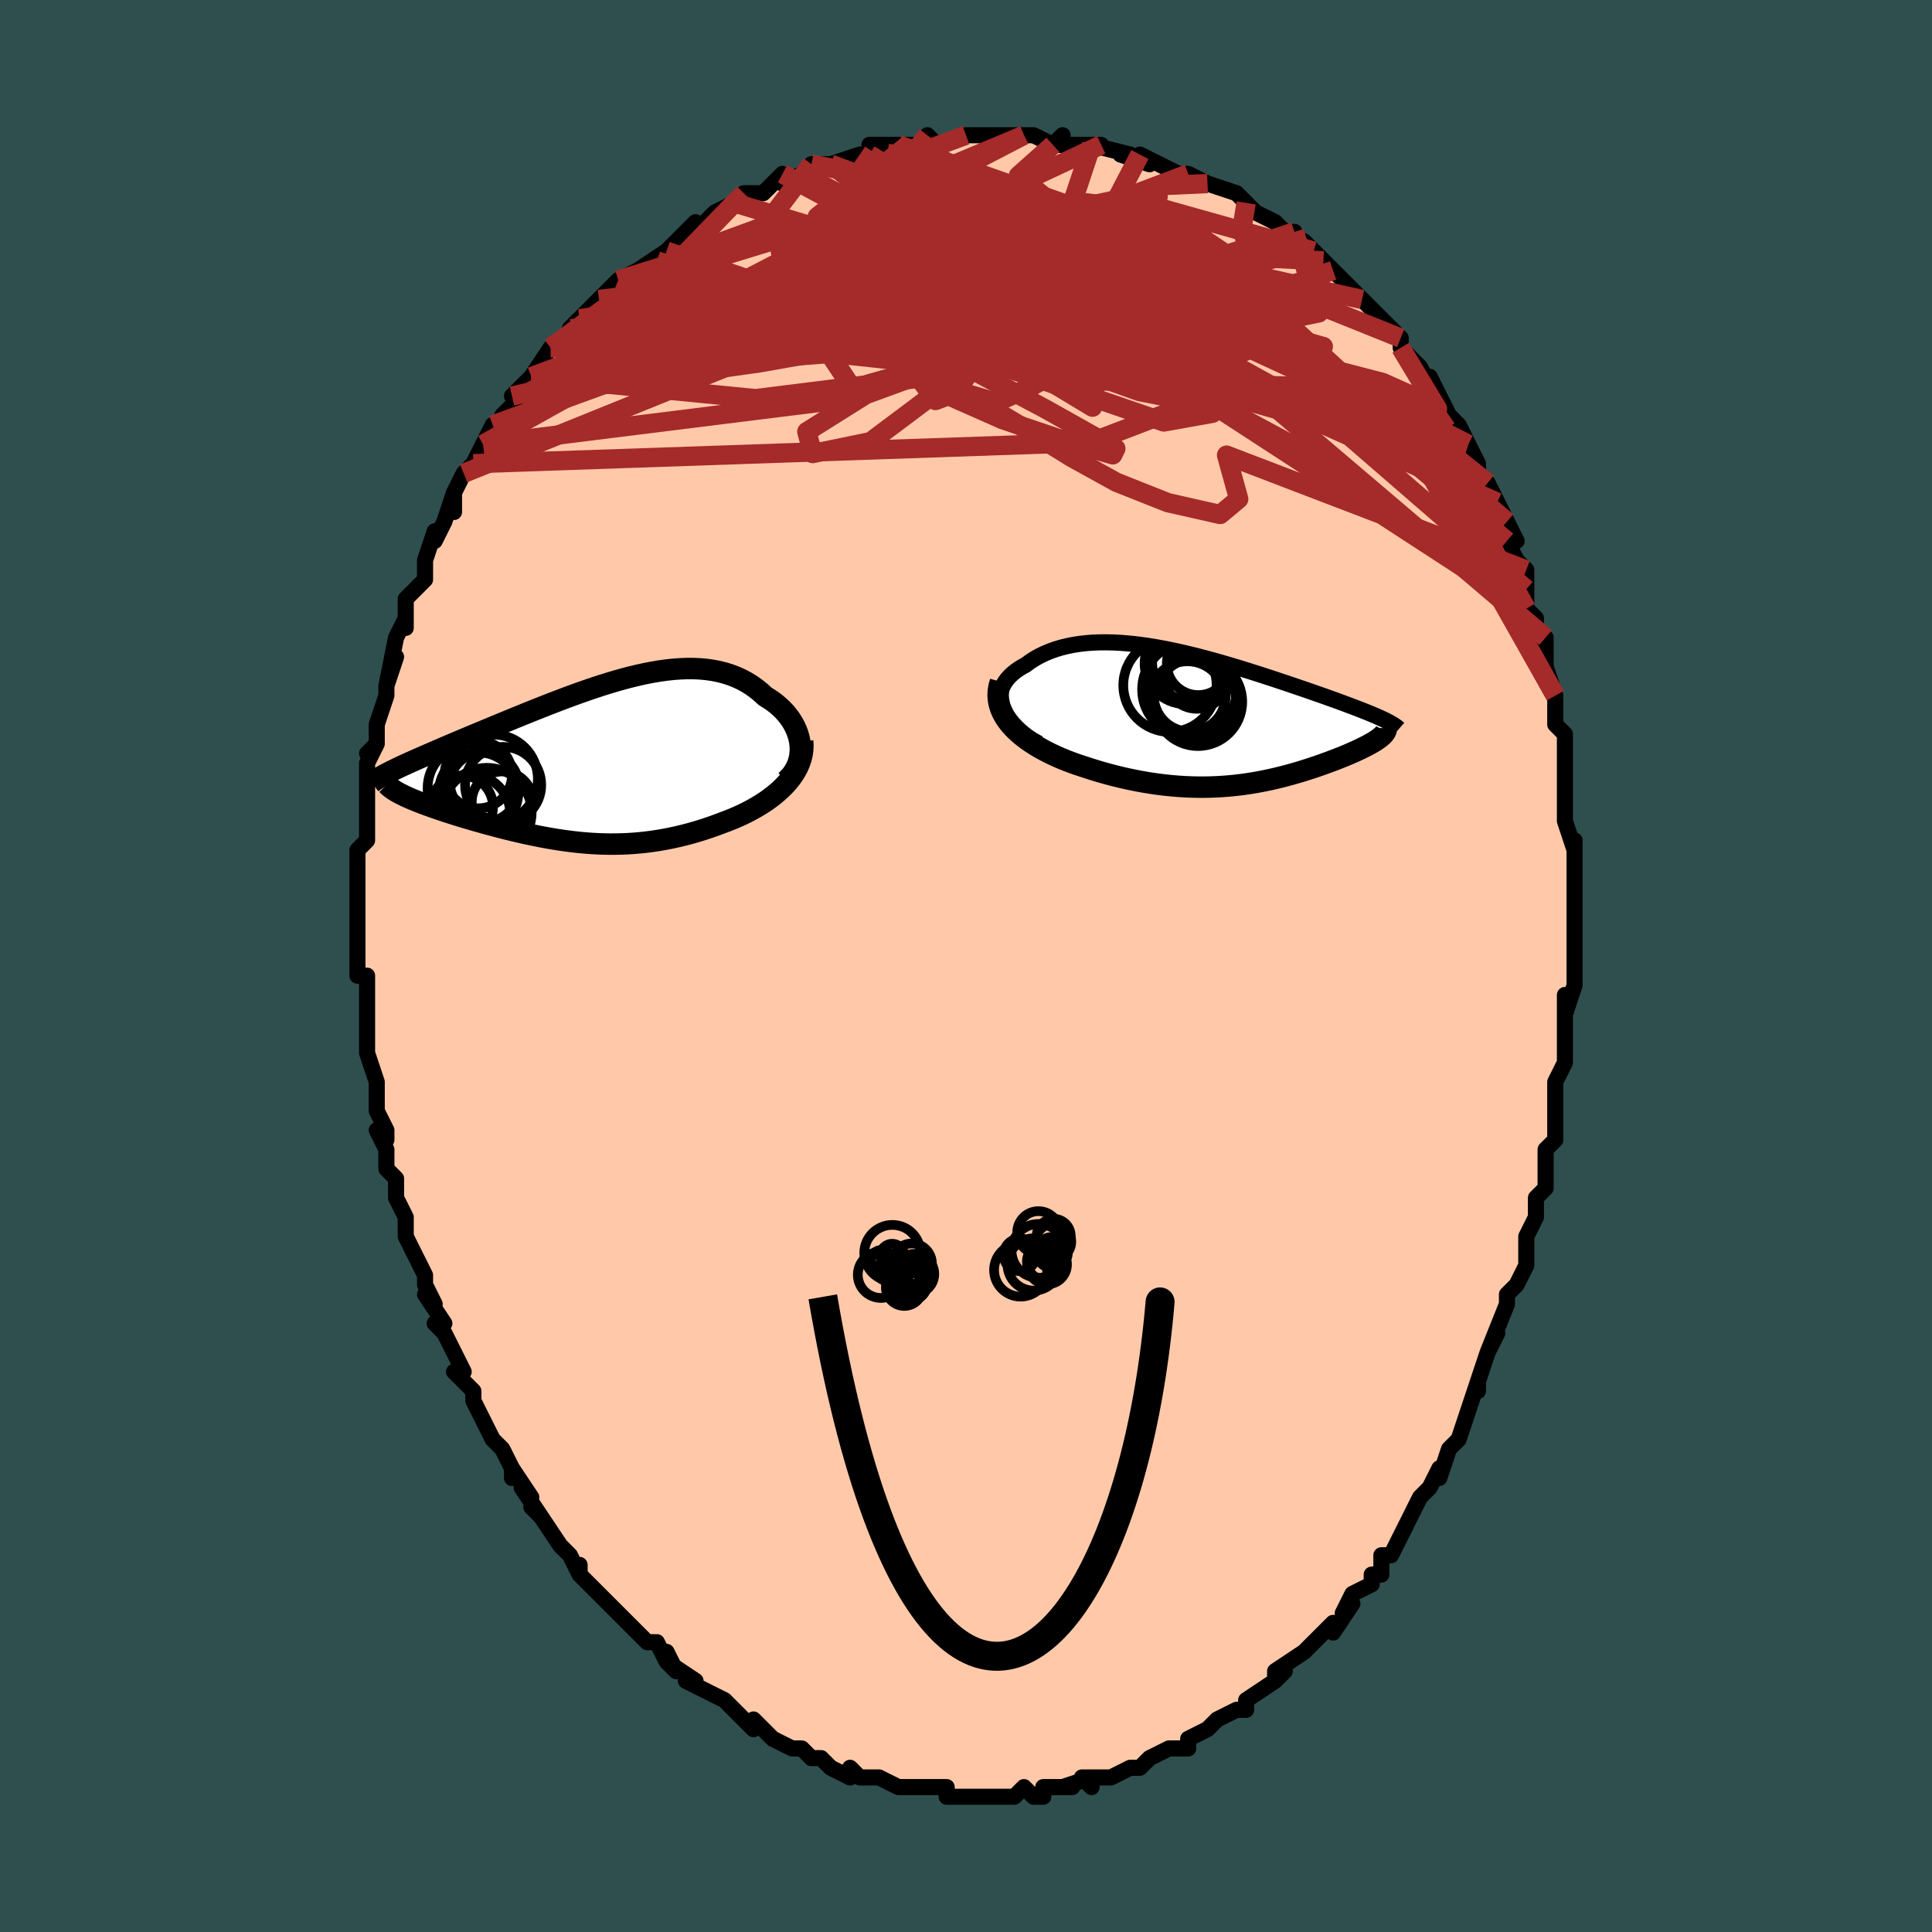 <svg viewBox="-100 -100 200 200" xmlns="http://www.w3.org/2000/svg" width="400" height="400" id="face-svg"><defs><clipPath id="leftEyeClipPath"><polyline points="21.855,-1.777,21.802,-2.173,21.717,-2.566,21.603,-2.954,21.459,-3.336,21.286,-3.71,21.087,-4.075,20.862,-4.431,20.611,-4.775,20.337,-5.107,20.039,-5.427,19.719,-5.732,19.377,-6.024,19.016,-6.3,18.634,-6.56,18.234,-6.805,17.784,-7.22,17.311,-7.604,16.816,-7.957,16.3,-8.277,15.763,-8.565,15.206,-8.819,14.63,-9.04,14.036,-9.227,13.425,-9.382,12.797,-9.505,12.153,-9.596,11.495,-9.657,10.824,-9.688,10.139,-9.69,9.443,-9.664,8.736,-9.613,8.019,-9.536,7.293,-9.435,6.56,-9.312,5.82,-9.169,5.074,-9.005,4.323,-8.824,3.569,-8.627,2.813,-8.415,2.055,-8.189,1.296,-7.952,0.538,-7.704,-0.219,-7.446,-0.973,-7.182,-1.723,-6.91,-2.469,-6.634,-3.209,-6.354,-3.944,-6.071,-4.67,-5.787,-5.389,-5.502,-6.098,-5.218,-6.798,-4.935,-7.487,-4.655,-8.165,-4.377,-8.83,-4.103,-9.483,-3.834,-10.122,-3.569,-10.747,-3.309,-11.358,-3.055,-11.954,-2.806,-12.534,-2.564,-13.098,-2.327,-13.646,-2.096,-14.178,-1.871,-14.693,-1.651,-15.192,-1.437,-15.678,-1.228,-16.149,-1.025,-16.605,-0.827,-17.046,-0.635,-17.472,-0.448,-17.883,-0.267,-18.279,-0.091,-18.658,0.08,-19.022,0.246,-19.371,0.407,-19.703,0.563,-20.02,0.715,-20.32,0.861,-19.356,3.367,-19.123,3.48,-18.877,3.595,-18.617,3.712,-18.343,3.83,-18.055,3.95,-17.755,4.071,-17.442,4.194,-17.116,4.318,-16.778,4.444,-16.428,4.571,-16.066,4.699,-15.694,4.828,-15.31,4.958,-14.917,5.09,-14.511,5.222,-14.093,5.356,-13.661,5.491,-13.218,5.627,-12.763,5.764,-12.297,5.902,-11.821,6.041,-11.335,6.179,-10.841,6.318,-10.338,6.456,-9.826,6.593,-9.308,6.729,-8.782,6.864,-8.249,6.996,-7.711,7.127,-7.167,7.254,-6.617,7.378,-6.062,7.498,-5.502,7.614,-4.938,7.725,-4.369,7.831,-3.797,7.931,-3.22,8.024,-2.639,8.11,-2.055,8.189,-1.466,8.26,-0.874,8.322,-0.278,8.375,0.321,8.418,0.925,8.45,1.532,8.472,2.143,8.483,2.758,8.481,3.378,8.467,4.002,8.441,4.63,8.401,5.262,8.347,5.899,8.279,6.54,8.196,7.186,8.099,7.836,7.986,8.49,7.858,9.149,7.714,9.811,7.555,10.477,7.38,11.145,7.189,11.816,6.982,12.489,6.759,13.163,6.52,13.836,6.266,14.36,6.07,14.877,5.863,15.388,5.644,15.891,5.413,16.385,5.17,16.869,4.915,17.342,4.648,17.802,4.369,18.249,4.078,18.68,3.774,19.095,3.458,19.492,3.13,19.869,2.79,20.224,2.438,20.556,2.074"></polyline></clipPath><clipPath id="rightEyeClipPath"><polyline points="-22.407,-1.096,-22.501,-1.46,-22.55,-1.818,-22.556,-2.168,-22.52,-2.51,-22.445,-2.843,-22.332,-3.165,-22.184,-3.477,-22,-3.777,-21.784,-4.066,-21.537,-4.342,-21.26,-4.604,-20.955,-4.854,-20.624,-5.089,-20.267,-5.311,-19.885,-5.518,-19.43,-5.854,-18.948,-6.164,-18.44,-6.448,-17.908,-6.705,-17.352,-6.936,-16.776,-7.141,-16.179,-7.319,-15.563,-7.47,-14.929,-7.596,-14.279,-7.696,-13.613,-7.771,-12.934,-7.823,-12.243,-7.85,-11.539,-7.856,-10.826,-7.84,-10.104,-7.803,-9.375,-7.747,-8.639,-7.673,-7.898,-7.581,-7.153,-7.474,-6.405,-7.351,-5.655,-7.215,-4.905,-7.067,-4.156,-6.907,-3.408,-6.736,-2.662,-6.557,-1.92,-6.37,-1.183,-6.176,-0.452,-5.976,0.273,-5.772,0.99,-5.564,1.699,-5.353,2.399,-5.14,3.089,-4.926,3.768,-4.712,4.436,-4.498,5.091,-4.285,5.734,-4.075,6.363,-3.866,6.979,-3.66,7.58,-3.458,8.166,-3.259,8.737,-3.064,9.292,-2.873,9.832,-2.686,10.355,-2.504,10.862,-2.326,11.353,-2.152,11.827,-1.982,12.284,-1.817,12.726,-1.655,13.153,-1.497,13.566,-1.343,13.964,-1.194,14.347,-1.048,14.715,-0.906,15.067,-0.767,15.405,-0.633,15.727,-0.502,16.034,-0.374,16.325,-0.25,16.601,-0.129,16.861,-0.012,17.107,0.103,16.885,1.932,16.759,2.034,16.621,2.137,16.469,2.242,16.305,2.35,16.129,2.459,15.94,2.57,15.74,2.684,15.527,2.799,15.303,2.916,15.067,3.035,14.82,3.156,14.562,3.279,14.294,3.403,14.014,3.529,13.724,3.656,13.42,3.786,13.104,3.918,12.775,4.051,12.435,4.186,12.084,4.322,11.721,4.46,11.346,4.599,10.962,4.738,10.566,4.878,10.16,5.018,9.743,5.157,9.317,5.296,8.88,5.434,8.433,5.571,7.976,5.705,7.509,5.837,7.032,5.966,6.545,6.091,6.048,6.213,5.541,6.329,5.023,6.44,4.495,6.546,3.957,6.645,3.408,6.736,2.847,6.821,2.276,6.896,1.694,6.963,1.101,7.02,0.496,7.066,-0.121,7.102,-0.749,7.126,-1.389,7.138,-2.041,7.137,-2.705,7.123,-3.381,7.094,-4.068,7.052,-4.768,6.994,-5.479,6.921,-6.201,6.832,-6.934,6.727,-7.678,6.605,-8.431,6.466,-9.194,6.31,-9.965,6.137,-10.744,5.946,-11.529,5.738,-12.318,5.513,-13.111,5.27,-13.906,5.01,-14.504,4.814,-15.096,4.604,-15.68,4.382,-16.254,4.148,-16.817,3.9,-17.368,3.639,-17.905,3.365,-18.426,3.078,-18.928,2.778,-19.411,2.464,-19.871,2.138,-20.307,1.798,-20.717,1.445,-21.097,1.078,-21.445,0.699"></polyline></clipPath><filter id="fuzzy"><feTurbulence id="turbulence" baseFrequency="0.05" numOctaves="3" type="noise" result="noise"></feTurbulence><feDisplacementMap in="SourceGraphic" in2="noise" scale="2"></feDisplacementMap></filter><linearGradient id="rainbowGradient" x1="0%" y1="0%" x2="100%" y2="0%"><stop offset="0%" style="stop-color: rgb(165, 42, 42);  stop-opacity: 1"></stop><stop offset="50%" style="stop-color: rgb(220, 20, 60);  stop-opacity: 1"></stop><stop offset="100%" style="stop-color: rgb(230, 230, 250);  stop-opacity: 1"></stop></linearGradient></defs><title>That&#39;s an ugly face</title><desc>CREATED BY XUAN TANG, MORE INFO AT TXSTC55.GITHUB.IO</desc><rect x="-100" y="-100" width="100%" height="100%" opacity="1" fill="rgb(47, 79, 79)"></rect><polyline id="faceContour" points="63,0,63,2,62,5,62,3,62,5,62,6,62,10,61,12,61,12,61,13,61,13,61,14,61,18,60,19,60,20,60,21,60,23,59,24,59,26,59,26,58,28,58,31,58,30,58,31,57,33,56,34,56,35,56,35,54,40,55,38,54,40,53,43,53,44,53,43,52,46,52,46,51,49,50,50,50,50,50,50,49,53,49,52,48,54,47,55,46,57,46,57,45,59,44,61,43,61,43,63,42,63,42,63,42,64,40,65,39,67,40,66,38,69,38,68,38,68,35,71,35,71,35,71,32,73,32,74,33,73,32,74,32,74,29,76,29,77,28,77,28,77,26,78,25,79,23,80,23,80,23,81,21,81,21,81,19,82,19,82,18,83,18,83,17,83,15,84,14,84,12,84,13,85,13,84,10,85,11,85,8,85,8,86,7,86,6,85,5,86,4,86,4,86,3,86,1,86,1,86,0,86,-2,86,-2,85,-3,85,-3,85,-5,85,-6,85,-6,85,-7,85,-9,84,-10,84,-11,84,-12,83,-12,84,-14,83,-15,82,-16,82,-16,82,-17,81,-17,81,-18,81,-20,80,-20,80,-21,79,-22,78,-22,79,-23,78,-25,76,-25,76,-27,75,-27,75,-29,74,-28,74,-31,72,-30,73,-31,71,-31,72,-32,70,-33,70,-34,69,-36,67,-37,66,-37,66,-36,67,-39,64,-40,63,-40,62,-40,63,-41,61,-42,60,-42,60,-44,57,-45,56,-44,57,-46,54,-45,55,-47,52,-47,53,-47,52,-48,50,-48,50,-49,49,-50,47,-51,45,-51,45,-51,44,-53,42,-53,42,-52,42,-54,38,-55,37,-54,37,-56,34,-55,35,-56,33,-56,32,-57,30,-57,30,-58,28,-58,26,-59,24,-59,24,-59,22,-60,21,-60,21,-60,19,-61,17,-60,18,-60,17,-61,15,-61,14,-61,12,-62,9,-62,9,-62,8,-62,6,-62,6,-62,5,-62,1,-62,1,-63,1,-63,-3,-63,-3,-63,-5,-63,-6,-63,-5,-63,-9,-63,-8,-63,-10,-63,-12,-62,-13,-62,-14,-62,-14,-62,-17,-62,-18,-62,-20,-62,-21,-61,-23,-62,-22,-61,-23,-61,-25,-60,-28,-60,-29,-59,-32,-60,-29,-59,-34,-59,-34,-58,-36,-58,-35,-58,-37,-58,-38,-57,-39,-56,-40,-56,-41,-56,-42,-55,-45,-55,-44,-54,-46,-54,-46,-53,-49,-53,-47,-53,-49,-52,-51,-51,-52,-51,-52,-50,-54,-49,-56,-48,-56,-48,-57,-47,-58,-46,-59,-47,-59,-46,-60,-45,-61,-43,-64,-43,-64,-41,-65,-40,-66,-41,-66,-40,-67,-40,-67,-38,-69,-38,-69,-36,-71,-36,-71,-34,-72,-34,-72,-34,-72,-31,-74,-32,-73,-29,-76,-28,-77,-28,-76,-29,-76,-27,-77,-26,-78,-24,-79,-24,-79,-23,-80,-22,-80,-21,-80,-19,-82,-19,-81,-17,-82,-16,-83,-16,-82,-16,-83,-14,-83,-14,-83,-11,-84,-10,-84,-10,-85,-7,-85,-7,-85,-5,-85,-6,-85,-5,-85,-4,-86,-3,-85,0,-86,0,-86,0,-86,1,-86,3,-86,6,-86,5,-86,7,-86,9,-85,10,-86,9,-85,10,-85,13,-85,11,-85,14,-85,13,-85,17,-84,16,-84,19,-83,18,-84,20,-83,20,-83,22,-82,23,-82,23,-82,25,-81,25,-81,28,-80,29,-79,28,-80,29,-79,30,-78,32,-77,33,-76,34,-76,33,-76,35,-75,36,-74,37,-73,38,-72,37,-73,39,-71,40,-70,41,-69,41,-69,42,-68,43,-67,44,-66,45,-65,45,-65,45,-64,47,-62,47,-62,48,-60,48,-61,50,-57,51,-56,51,-56,52,-54,51,-56,52,-54,53,-52,53,-51,54,-50,55,-48,55,-48,55,-48,56,-46,57,-44,56,-44,57,-42,58,-41,58,-39,58,-37,59,-36,59,-34,60,-34,60,-32,60,-31,60,-31,61,-28,61,-28,61,-27,61,-25,62,-24,62,-22,62,-22,62,-22,62,-17,62,-16,62,-15,63,-12,63,-11,63,-13,63,-10,63,-9,63,-9,63,-7,63,-5,63,-3,63,0,63,0,63,2" fill="#ffc9a9" stroke="black" stroke-width="1.667" stroke-linejoin="round" filter="url(#fuzzy)"></polyline><g transform="translate(26.066 -25.653)"><polyline id="rightCountour" points="-22.407,-1.096,-22.501,-1.46,-22.55,-1.818,-22.556,-2.168,-22.52,-2.51,-22.445,-2.843,-22.332,-3.165,-22.184,-3.477,-22,-3.777,-21.784,-4.066,-21.537,-4.342,-21.26,-4.604,-20.955,-4.854,-20.624,-5.089,-20.267,-5.311,-19.885,-5.518,-19.43,-5.854,-18.948,-6.164,-18.44,-6.448,-17.908,-6.705,-17.352,-6.936,-16.776,-7.141,-16.179,-7.319,-15.563,-7.47,-14.929,-7.596,-14.279,-7.696,-13.613,-7.771,-12.934,-7.823,-12.243,-7.85,-11.539,-7.856,-10.826,-7.84,-10.104,-7.803,-9.375,-7.747,-8.639,-7.673,-7.898,-7.581,-7.153,-7.474,-6.405,-7.351,-5.655,-7.215,-4.905,-7.067,-4.156,-6.907,-3.408,-6.736,-2.662,-6.557,-1.92,-6.37,-1.183,-6.176,-0.452,-5.976,0.273,-5.772,0.99,-5.564,1.699,-5.353,2.399,-5.14,3.089,-4.926,3.768,-4.712,4.436,-4.498,5.091,-4.285,5.734,-4.075,6.363,-3.866,6.979,-3.66,7.58,-3.458,8.166,-3.259,8.737,-3.064,9.292,-2.873,9.832,-2.686,10.355,-2.504,10.862,-2.326,11.353,-2.152,11.827,-1.982,12.284,-1.817,12.726,-1.655,13.153,-1.497,13.566,-1.343,13.964,-1.194,14.347,-1.048,14.715,-0.906,15.067,-0.767,15.405,-0.633,15.727,-0.502,16.034,-0.374,16.325,-0.25,16.601,-0.129,16.861,-0.012,17.107,0.103,16.885,1.932,16.759,2.034,16.621,2.137,16.469,2.242,16.305,2.35,16.129,2.459,15.94,2.57,15.74,2.684,15.527,2.799,15.303,2.916,15.067,3.035,14.82,3.156,14.562,3.279,14.294,3.403,14.014,3.529,13.724,3.656,13.42,3.786,13.104,3.918,12.775,4.051,12.435,4.186,12.084,4.322,11.721,4.46,11.346,4.599,10.962,4.738,10.566,4.878,10.16,5.018,9.743,5.157,9.317,5.296,8.88,5.434,8.433,5.571,7.976,5.705,7.509,5.837,7.032,5.966,6.545,6.091,6.048,6.213,5.541,6.329,5.023,6.44,4.495,6.546,3.957,6.645,3.408,6.736,2.847,6.821,2.276,6.896,1.694,6.963,1.101,7.02,0.496,7.066,-0.121,7.102,-0.749,7.126,-1.389,7.138,-2.041,7.137,-2.705,7.123,-3.381,7.094,-4.068,7.052,-4.768,6.994,-5.479,6.921,-6.201,6.832,-6.934,6.727,-7.678,6.605,-8.431,6.466,-9.194,6.31,-9.965,6.137,-10.744,5.946,-11.529,5.738,-12.318,5.513,-13.111,5.27,-13.906,5.01,-14.504,4.814,-15.096,4.604,-15.68,4.382,-16.254,4.148,-16.817,3.9,-17.368,3.639,-17.905,3.365,-18.426,3.078,-18.928,2.778,-19.411,2.464,-19.871,2.138,-20.307,1.798,-20.717,1.445,-21.097,1.078,-21.445,0.699" fill="white" stroke="white" stroke-width="0" stroke-linejoin="round" filter="url(#fuzzy)"></polyline></g><g transform="translate(-39.02 -21.102)"><polyline id="leftCountour" points="21.855,-1.777,21.802,-2.173,21.717,-2.566,21.603,-2.954,21.459,-3.336,21.286,-3.71,21.087,-4.075,20.862,-4.431,20.611,-4.775,20.337,-5.107,20.039,-5.427,19.719,-5.732,19.377,-6.024,19.016,-6.3,18.634,-6.56,18.234,-6.805,17.784,-7.22,17.311,-7.604,16.816,-7.957,16.3,-8.277,15.763,-8.565,15.206,-8.819,14.63,-9.04,14.036,-9.227,13.425,-9.382,12.797,-9.505,12.153,-9.596,11.495,-9.657,10.824,-9.688,10.139,-9.69,9.443,-9.664,8.736,-9.613,8.019,-9.536,7.293,-9.435,6.56,-9.312,5.82,-9.169,5.074,-9.005,4.323,-8.824,3.569,-8.627,2.813,-8.415,2.055,-8.189,1.296,-7.952,0.538,-7.704,-0.219,-7.446,-0.973,-7.182,-1.723,-6.91,-2.469,-6.634,-3.209,-6.354,-3.944,-6.071,-4.67,-5.787,-5.389,-5.502,-6.098,-5.218,-6.798,-4.935,-7.487,-4.655,-8.165,-4.377,-8.83,-4.103,-9.483,-3.834,-10.122,-3.569,-10.747,-3.309,-11.358,-3.055,-11.954,-2.806,-12.534,-2.564,-13.098,-2.327,-13.646,-2.096,-14.178,-1.871,-14.693,-1.651,-15.192,-1.437,-15.678,-1.228,-16.149,-1.025,-16.605,-0.827,-17.046,-0.635,-17.472,-0.448,-17.883,-0.267,-18.279,-0.091,-18.658,0.08,-19.022,0.246,-19.371,0.407,-19.703,0.563,-20.02,0.715,-20.32,0.861,-19.356,3.367,-19.123,3.48,-18.877,3.595,-18.617,3.712,-18.343,3.83,-18.055,3.95,-17.755,4.071,-17.442,4.194,-17.116,4.318,-16.778,4.444,-16.428,4.571,-16.066,4.699,-15.694,4.828,-15.31,4.958,-14.917,5.09,-14.511,5.222,-14.093,5.356,-13.661,5.491,-13.218,5.627,-12.763,5.764,-12.297,5.902,-11.821,6.041,-11.335,6.179,-10.841,6.318,-10.338,6.456,-9.826,6.593,-9.308,6.729,-8.782,6.864,-8.249,6.996,-7.711,7.127,-7.167,7.254,-6.617,7.378,-6.062,7.498,-5.502,7.614,-4.938,7.725,-4.369,7.831,-3.797,7.931,-3.22,8.024,-2.639,8.11,-2.055,8.189,-1.466,8.26,-0.874,8.322,-0.278,8.375,0.321,8.418,0.925,8.45,1.532,8.472,2.143,8.483,2.758,8.481,3.378,8.467,4.002,8.441,4.63,8.401,5.262,8.347,5.899,8.279,6.54,8.196,7.186,8.099,7.836,7.986,8.49,7.858,9.149,7.714,9.811,7.555,10.477,7.38,11.145,7.189,11.816,6.982,12.489,6.759,13.163,6.52,13.836,6.266,14.36,6.07,14.877,5.863,15.388,5.644,15.891,5.413,16.385,5.17,16.869,4.915,17.342,4.648,17.802,4.369,18.249,4.078,18.68,3.774,19.095,3.458,19.492,3.13,19.869,2.79,20.224,2.438,20.556,2.074" fill="white" stroke="white" stroke-width="0" stroke-linejoin="round" filter="url(#fuzzy)"></polyline></g><g transform="translate(26.066 -25.653)"><polyline id="rightUpper" points="-18.521,2.627,-19.185,2.271,-19.781,1.906,-20.312,1.535,-20.78,1.16,-21.188,0.783,-21.539,0.404,-21.834,0.025,-22.075,-0.352,-22.266,-0.726,-22.407,-1.096,-22.501,-1.46,-22.55,-1.818,-22.556,-2.168,-22.52,-2.51,-22.445,-2.843,-22.332,-3.165,-22.184,-3.477,-22,-3.777,-21.784,-4.066,-21.537,-4.342,-21.26,-4.604,-20.955,-4.854,-20.624,-5.089,-20.267,-5.311,-19.885,-5.518,-19.43,-5.854,-18.948,-6.164,-18.44,-6.448,-17.908,-6.705,-17.352,-6.936,-16.776,-7.141,-16.179,-7.319,-15.563,-7.47,-14.929,-7.596,-14.279,-7.696,-13.613,-7.771,-12.934,-7.823,-12.243,-7.85,-11.539,-7.856,-10.826,-7.84,-10.104,-7.803,-9.375,-7.747,-8.639,-7.673,-7.898,-7.581,-7.153,-7.474,-6.405,-7.351,-5.655,-7.215,-4.905,-7.067,-4.156,-6.907,-3.408,-6.736,-2.662,-6.557,-1.92,-6.37,-1.183,-6.176,-0.452,-5.976,0.273,-5.772,0.99,-5.564,1.699,-5.353,2.399,-5.14,3.089,-4.926,3.768,-4.712,4.436,-4.498,5.091,-4.285,5.734,-4.075,6.363,-3.866,6.979,-3.66,7.58,-3.458,8.166,-3.259,8.737,-3.064,9.292,-2.873,9.832,-2.686,10.355,-2.504,10.862,-2.326,11.353,-2.152,11.827,-1.982,12.284,-1.817,12.726,-1.655,13.153,-1.497,13.566,-1.343,13.964,-1.194,14.347,-1.048,14.715,-0.906,15.067,-0.767,15.405,-0.633,15.727,-0.502,16.034,-0.374,16.325,-0.25,16.601,-0.129,16.861,-0.012,17.107,0.103,17.337,0.214,17.552,0.323,17.752,0.429,17.938,0.533,18.109,0.634,18.265,0.732,18.407,0.829,18.536,0.923,18.651,1.015,18.753,1.105" fill="none" stroke="black" stroke-width="1.667" stroke-linejoin="round" filter="url(#fuzzy)"></polyline><polyline id="rightLower" points="-22.501,-3.776,-22.644,-3.276,-22.723,-2.787,-22.74,-2.309,-22.699,-1.843,-22.605,-1.388,-22.46,-0.946,-22.269,-0.516,-22.034,-0.098,-21.758,0.307,-21.445,0.699,-21.097,1.078,-20.717,1.445,-20.307,1.798,-19.871,2.138,-19.411,2.464,-18.928,2.778,-18.426,3.078,-17.905,3.365,-17.368,3.639,-16.817,3.9,-16.254,4.148,-15.68,4.382,-15.096,4.604,-14.504,4.814,-13.906,5.01,-13.111,5.27,-12.318,5.513,-11.529,5.738,-10.744,5.946,-9.965,6.137,-9.194,6.31,-8.431,6.466,-7.678,6.605,-6.934,6.727,-6.201,6.832,-5.479,6.921,-4.768,6.994,-4.068,7.052,-3.381,7.094,-2.705,7.123,-2.041,7.137,-1.389,7.138,-0.749,7.126,-0.121,7.102,0.496,7.066,1.101,7.02,1.694,6.963,2.276,6.896,2.847,6.821,3.408,6.736,3.957,6.645,4.495,6.546,5.023,6.44,5.541,6.329,6.048,6.213,6.545,6.091,7.032,5.966,7.509,5.837,7.976,5.705,8.433,5.571,8.88,5.434,9.317,5.296,9.743,5.157,10.16,5.018,10.566,4.878,10.962,4.738,11.346,4.599,11.721,4.46,12.084,4.322,12.435,4.186,12.775,4.051,13.104,3.918,13.42,3.786,13.724,3.656,14.014,3.529,14.294,3.403,14.562,3.279,14.82,3.156,15.067,3.035,15.303,2.916,15.527,2.799,15.74,2.684,15.94,2.57,16.129,2.459,16.305,2.35,16.469,2.242,16.621,2.137,16.759,2.034,16.885,1.932,16.998,1.833,17.099,1.736,17.186,1.64,17.261,1.547,17.322,1.456,17.372,1.366,17.408,1.278,17.432,1.192,17.445,1.108,17.445,1.026" fill="none" stroke="black" stroke-width="2.222" stroke-linejoin="round" filter="url(#fuzzy)"></polyline><!--[--><circle r="4.582" cx="-2.055" cy="-1.698" stroke="black" fill="none" stroke-width="1" filter="url(#fuzzy)" clip-path="url(#rightEyeClipPath)"></circle><circle r="4.828" cx="-4.954" cy="-3.405" stroke="black" fill="none" stroke-width="1" filter="url(#fuzzy)" clip-path="url(#rightEyeClipPath)"></circle><circle r="3.225" cx="-2.178" cy="-4.199" stroke="black" fill="none" stroke-width="1" filter="url(#fuzzy)" clip-path="url(#rightEyeClipPath)"></circle><circle r="3.865" cx="-2.929" cy="-5.73" stroke="black" fill="none" stroke-width="1" filter="url(#fuzzy)" clip-path="url(#rightEyeClipPath)"></circle><circle r="4.204" cx="-3.375" cy="-5.668" stroke="black" fill="none" stroke-width="1" filter="url(#fuzzy)" clip-path="url(#rightEyeClipPath)"></circle><circle r="3.257" cx="-2.022" cy="-5.649" stroke="black" fill="none" stroke-width="1" filter="url(#fuzzy)" clip-path="url(#rightEyeClipPath)"></circle><circle r="3.895" cx="-3.142" cy="-1.997" stroke="black" fill="none" stroke-width="1" filter="url(#fuzzy)" clip-path="url(#rightEyeClipPath)"></circle><circle r="4.338" cx="-2.474" cy="-1.906" stroke="black" fill="none" stroke-width="1" filter="url(#fuzzy)" clip-path="url(#rightEyeClipPath)"></circle><circle r="3.717" cx="-2.906" cy="-2.337" stroke="black" fill="none" stroke-width="1" filter="url(#fuzzy)" clip-path="url(#rightEyeClipPath)"></circle><circle r="4.901" cx="-2.932" cy="-2.977" stroke="black" fill="none" stroke-width="1" filter="url(#fuzzy)" clip-path="url(#rightEyeClipPath)"></circle><!--]--></g><g transform="translate(-39.02 -21.102)"><polyline id="leftUpper" points="20.378,1.933,20.709,1.616,20.996,1.281,21.24,0.929,21.443,0.564,21.604,0.188,21.727,-0.197,21.812,-0.588,21.861,-0.983,21.875,-1.38,21.855,-1.777,21.802,-2.173,21.717,-2.566,21.603,-2.954,21.459,-3.336,21.286,-3.71,21.087,-4.075,20.862,-4.431,20.611,-4.775,20.337,-5.107,20.039,-5.427,19.719,-5.732,19.377,-6.024,19.016,-6.3,18.634,-6.56,18.234,-6.805,17.784,-7.22,17.311,-7.604,16.816,-7.957,16.3,-8.277,15.763,-8.565,15.206,-8.819,14.63,-9.04,14.036,-9.227,13.425,-9.382,12.797,-9.505,12.153,-9.596,11.495,-9.657,10.824,-9.688,10.139,-9.69,9.443,-9.664,8.736,-9.613,8.019,-9.536,7.293,-9.435,6.56,-9.312,5.82,-9.169,5.074,-9.005,4.323,-8.824,3.569,-8.627,2.813,-8.415,2.055,-8.189,1.296,-7.952,0.538,-7.704,-0.219,-7.446,-0.973,-7.182,-1.723,-6.91,-2.469,-6.634,-3.209,-6.354,-3.944,-6.071,-4.67,-5.787,-5.389,-5.502,-6.098,-5.218,-6.798,-4.935,-7.487,-4.655,-8.165,-4.377,-8.83,-4.103,-9.483,-3.834,-10.122,-3.569,-10.747,-3.309,-11.358,-3.055,-11.954,-2.806,-12.534,-2.564,-13.098,-2.327,-13.646,-2.096,-14.178,-1.871,-14.693,-1.651,-15.192,-1.437,-15.678,-1.228,-16.149,-1.025,-16.605,-0.827,-17.046,-0.635,-17.472,-0.448,-17.883,-0.267,-18.279,-0.091,-18.658,0.08,-19.022,0.246,-19.371,0.407,-19.703,0.563,-20.02,0.715,-20.32,0.861,-20.605,1.004,-20.874,1.142,-21.127,1.277,-21.365,1.407,-21.588,1.534,-21.795,1.657,-21.987,1.776,-22.165,1.892,-22.328,2.005,-22.478,2.115" fill="none" stroke="black" stroke-width="2.222" stroke-linejoin="round" filter="url(#fuzzy)"></polyline><polyline id="leftLower" points="22.11,-2.203,22.136,-1.726,22.114,-1.259,22.048,-0.803,21.94,-0.358,21.792,0.076,21.609,0.499,21.391,0.91,21.142,1.31,20.863,1.698,20.556,2.074,20.224,2.438,19.869,2.79,19.492,3.13,19.095,3.458,18.68,3.774,18.249,4.078,17.802,4.369,17.342,4.648,16.869,4.915,16.385,5.17,15.891,5.413,15.388,5.644,14.877,5.863,14.36,6.07,13.836,6.266,13.163,6.52,12.489,6.759,11.816,6.982,11.145,7.189,10.477,7.38,9.811,7.555,9.149,7.714,8.49,7.858,7.836,7.986,7.186,8.099,6.54,8.196,5.899,8.279,5.262,8.347,4.63,8.401,4.002,8.441,3.378,8.467,2.758,8.481,2.143,8.483,1.532,8.472,0.925,8.45,0.321,8.418,-0.278,8.375,-0.874,8.322,-1.466,8.26,-2.055,8.189,-2.639,8.11,-3.22,8.024,-3.797,7.931,-4.369,7.831,-4.938,7.725,-5.502,7.614,-6.062,7.498,-6.617,7.378,-7.167,7.254,-7.711,7.127,-8.249,6.996,-8.782,6.864,-9.308,6.729,-9.826,6.593,-10.338,6.456,-10.841,6.318,-11.335,6.179,-11.821,6.041,-12.297,5.902,-12.763,5.764,-13.218,5.627,-13.661,5.491,-14.093,5.356,-14.511,5.222,-14.917,5.09,-15.31,4.958,-15.694,4.828,-16.066,4.699,-16.428,4.571,-16.778,4.444,-17.116,4.318,-17.442,4.194,-17.755,4.071,-18.055,3.95,-18.343,3.83,-18.617,3.712,-18.877,3.595,-19.123,3.48,-19.356,3.367,-19.574,3.255,-19.778,3.145,-19.967,3.036,-20.143,2.929,-20.304,2.824,-20.45,2.721,-20.583,2.619,-20.702,2.518,-20.807,2.42,-20.899,2.322" fill="none" stroke="black" stroke-width="2.222" stroke-linejoin="round" filter="url(#fuzzy)"></polyline><!--[--><circle r="3.172" cx="-8.973" cy="4.133" stroke="black" fill="none" stroke-width="1" filter="url(#fuzzy)" clip-path="url(#leftEyeClipPath)"></circle><circle r="3.232" cx="-13.173" cy="4.621" stroke="black" fill="none" stroke-width="1" filter="url(#fuzzy)" clip-path="url(#leftEyeClipPath)"></circle><circle r="4.097" cx="-12.25" cy="5.394" stroke="black" fill="none" stroke-width="1" filter="url(#fuzzy)" clip-path="url(#leftEyeClipPath)"></circle><circle r="4.633" cx="-10.578" cy="5.218" stroke="black" fill="none" stroke-width="1" filter="url(#fuzzy)" clip-path="url(#leftEyeClipPath)"></circle><circle r="3.492" cx="-11.462" cy="1.283" stroke="black" fill="none" stroke-width="1" filter="url(#fuzzy)" clip-path="url(#leftEyeClipPath)"></circle><circle r="4.58" cx="-12.139" cy="2.713" stroke="black" fill="none" stroke-width="1" filter="url(#fuzzy)" clip-path="url(#leftEyeClipPath)"></circle><circle r="4.584" cx="-9.885" cy="1.727" stroke="black" fill="none" stroke-width="1" filter="url(#fuzzy)" clip-path="url(#leftEyeClipPath)"></circle><circle r="4.114" cx="-11.432" cy="3.114" stroke="black" fill="none" stroke-width="1" filter="url(#fuzzy)" clip-path="url(#leftEyeClipPath)"></circle><circle r="3.632" cx="-10.877" cy="2.581" stroke="black" fill="none" stroke-width="1" filter="url(#fuzzy)" clip-path="url(#leftEyeClipPath)"></circle><circle r="3.944" cx="-8.895" cy="2.36" stroke="black" fill="none" stroke-width="1" filter="url(#fuzzy)" clip-path="url(#leftEyeClipPath)"></circle><!--]--></g><g id="hairs"><!--[--><polyline points="56,-46,34.624,-64.325,10.858,-73.324,-5.023,-75.247,-10.176,-74.163,-7.032,-73.143,-0.234,-73.326,6.739,-74.321,12.726,-75.283,17.633,-75.828,20.852,-76.247,21.171,-77.047,18.039,-78.247,12.53,-78.997,6.462,-77.953,0.447,-74.607,-3.311,-72.028,23,-82" fill="none" stroke="rgb(165, 42, 42)" stroke-width="2" stroke-linejoin="round" filter="url(#fuzzy)"></polyline><polyline points="-7,-85,-8.662,-66.651,8.283,-57.629,15.512,-53.568,15.191,-52.915,10.629,-54.243,3.788,-56.558,-2.442,-59.313,-5.013,-62.232,-2.955,-65.205,1.857,-68.228,6.107,-71.252,7.336,-73.981,5.509,-75.776,3.064,-75.774,3.526,-73.29,9.033,-68.505,17.171,-63.459,18.837,-62.731,2.692,-70.996,-24,-79" fill="none" stroke="rgb(165, 42, 42)" stroke-width="2" stroke-linejoin="round" filter="url(#fuzzy)"></polyline><polyline points="-32,-73,-14.154,-66.85,-1.639,-59.768,3.124,-58.342,6.619,-59.9,10.022,-61.825,12.112,-63.301,12.348,-64.49,11.378,-65.611,9.95,-66.638,8.197,-67.494,6.295,-68.367,5.648,-69.584,8.925,-70.783,18.272,-70.015,32.97,-64.55,48.048,-54.781,54,-50" fill="none" stroke="rgb(165, 42, 42)" stroke-width="2" stroke-linejoin="round" filter="url(#fuzzy)"></polyline><polyline points="-4,-86,-9.312,-79.1,-13.339,-72.663,-11.17,-69.413,-9.792,-68.364,-10.608,-69.217,-11.397,-71.109,-10.418,-72.766,-7.717,-73.347,-4.405,-72.64,-1.382,-70.735,1.526,-67.866,5.03,-64.659,7.668,-62.213,2.558,-61.629,-18.36,-63.906,-36,-71" fill="none" stroke="rgb(165, 42, 42)" stroke-width="2" stroke-linejoin="round" filter="url(#fuzzy)"></polyline><polyline points="58,-39,37.283,-56.947,17.447,-67.909,7.453,-71.158,3.922,-71.17,1.52,-71.261,-2.999,-71.91,-9.056,-72.176,-13.244,-71.421,-12.069,-69.766,-4.544,-67.503,7.353,-64.577,20.907,-60.815,34.949,-56.822,47.117,-54.99,50,-57" fill="none" stroke="rgb(165, 42, 42)" stroke-width="2" stroke-linejoin="round" filter="url(#fuzzy)"></polyline><polyline points="-46,-59,-37.631,-63.402,-19.316,-67.372,-0.928,-70.596,10.829,-71.838,16.065,-70.808,18.045,-68.172,19.261,-65.26,19.679,-63.378,17.716,-62.973,12.509,-63.417,5.401,-63.692,-0.551,-63.42,-2.685,-63.259,-0.86,-64.222,2.347,-66.475,4.177,-68.911,4.893,-70.535,5.708,-73.211,-14,-83" fill="none" stroke="rgb(165, 42, 42)" stroke-width="2" stroke-linejoin="round" filter="url(#fuzzy)"></polyline><polyline points="-11,-84,25.116,-59.256,17.586,-61.287,-0.709,-66.692,-13.983,-70.98,-19.209,-73.901,-18.387,-75.323,-13.68,-75.364,-6.835,-74.738,-0.689,-74.206,0.496,-73.716,-6.586,-72.202,-20.751,-68.538,-35.007,-63.668,-39.144,-63.332,-23,-80" fill="none" stroke="rgb(165, 42, 42)" stroke-width="2" stroke-linejoin="round" filter="url(#fuzzy)"></polyline><polyline points="-36,-71,-29.801,-72.93,-26.835,-69.253,-16.989,-66.182,-7.164,-64.292,-3.035,-64.403,-3.749,-66.703,-5.183,-70.126,-4.322,-73.186,-1.026,-74.988,2.812,-75.477,5.275,-75.075,6.146,-74.341,7.206,-73.864,10.494,-73.853,15.896,-72.655,24.494,-64.21,60,-34" fill="none" stroke="rgb(165, 42, 42)" stroke-width="2" stroke-linejoin="round" filter="url(#fuzzy)"></polyline><polyline points="33,-76,33.036,-73.626,26.321,-71.407,13.36,-70.882,1.916,-69.907,-4.727,-68.001,-7.683,-66.208,-9.216,-65.704,-10.584,-66.753,-11.94,-68.664,-13.226,-70.443,-14.534,-71.479,-15.419,-71.817,-14.153,-71.945,-8.379,-72.339,2.516,-73.083,15.083,-73.951,22.163,-74.956,15.927,-76.785,-16,-83" fill="none" stroke="rgb(165, 42, 42)" stroke-width="2" stroke-linejoin="round" filter="url(#fuzzy)"></polyline><polyline points="-52,-51,-5.854,-69.654,14.52,-72.929,19.9,-70.846,18.854,-68.12,16.641,-67.038,15.307,-67.9,15.182,-69.944,16.202,-72.263,18.211,-74.219,20.791,-75.444,23.246,-75.708,24.805,-74.852,24.824,-72.846,22.961,-70.031,19.478,-67.479,15.4,-66.967,10.948,-69.679,-0.634,-73.44,-38,-69" fill="none" stroke="rgb(165, 42, 42)" stroke-width="2" stroke-linejoin="round" filter="url(#fuzzy)"></polyline><polyline points="-10,-84,3.561,-75.476,1.842,-69.036,0.261,-66.25,1.161,-66.052,3.997,-67.34,5.952,-69.495,4.688,-71.949,0.132,-74.042,-5.872,-75.272,-10.997,-75.517,-13.638,-75.034,-13.346,-74.281,-10.628,-73.68,-6.497,-73.436,-2.032,-73.464,2.016,-73.505,5.484,-73.412,8.677,-73.433,11.537,-74.185,12.558,-76.167,9.071,-79.082,0.388,-81.722,-7.592,-83.204,0,-86" fill="none" stroke="rgb(165, 42, 42)" stroke-width="2" stroke-linejoin="round" filter="url(#fuzzy)"></polyline><polyline points="37,-73,-4.277,-75.065,-19.916,-74.996,-22.644,-75.726,-20.385,-76.196,-16.864,-75.582,-13.629,-73.969,-10.764,-71.839,-7.09,-69.536,-1.192,-67.203,7.026,-65.109,15.554,-63.875,21.174,-64.205,21.574,-66.249,17.15,-69.233,11.094,-71.871,7.404,-73.252,6.886,-72.982,-0.417,-69.552,-47,-59" fill="none" stroke="rgb(165, 42, 42)" stroke-width="2" stroke-linejoin="round" filter="url(#fuzzy)"></polyline><polyline points="36,-74,18.426,-78.934,23.273,-76.143,30.156,-71.514,33.35,-68.442,32.425,-67.389,28.329,-67.688,22.335,-68.792,15.803,-70.356,9.894,-71.88,5.258,-72.617,1.844,-71.963,-1.057,-70.045,-4.248,-67.964,-7.423,-67.282,-8.239,-68.858,-3.541,-71.764,6.397,-73.46,12.366,-73.228,-14,-83" fill="none" stroke="rgb(165, 42, 42)" stroke-width="2" stroke-linejoin="round" filter="url(#fuzzy)"></polyline><polyline points="-41,-66,-25.742,-65.372,0.675,-67.699,19.685,-65.695,28.111,-63.074,27.521,-63.404,21.944,-66.458,16.116,-69.737,13.908,-70.994,17.158,-69.494,25.056,-65.892,34.496,-61.517,41.392,-57.811,42.113,-56.099,34.296,-57.304,18.321,-61.175,4.34,-66.113,34,-76" fill="none" stroke="rgb(165, 42, 42)" stroke-width="2" stroke-linejoin="round" filter="url(#fuzzy)"></polyline><polyline points="-45,-61,-21.766,-58.732,-2.491,-61.141,1.231,-67.51,-3.451,-72.876,-10.336,-75.723,-15.817,-76.682,-18.241,-76.769,-17.406,-76.573,-14.143,-76.159,-9.825,-75.364,-5.893,-74.151,-3.491,-72.79,-3.177,-71.766,-4.698,-71.506,-6.936,-72.088,-8.246,-73.119,-7.104,-73.815,-2.737,-73.267,4.591,-70.79,13.41,-66.408,20.468,-61.672,20.314,-60.767,10.473,-69.54,18,-84" fill="none" stroke="rgb(165, 42, 42)" stroke-width="2" stroke-linejoin="round" filter="url(#fuzzy)"></polyline><polyline points="-43,-64,11.051,-64.026,23.851,-66.672,26.01,-67.655,28.065,-65.937,29.274,-63.814,27.397,-62.935,22.426,-63.239,16.056,-64.021,10.07,-65.001,5.416,-66.456,2.196,-68.706,0.066,-71.609,-1.425,-74.465,-2.645,-76.329,-3.677,-76.464,-4.06,-74.693,-2.799,-71.535,0.856,-68.167,5.981,-66.176,9.214,-67.022,6.648,-71.065,-1.603,-76.473,-7.929,-80.181,6,-86" fill="none" stroke="rgb(165, 42, 42)" stroke-width="2" stroke-linejoin="round" filter="url(#fuzzy)"></polyline><polyline points="-17,-82,19.784,-62.304,22.049,-67.748,22.101,-71.456,25.883,-70.429,30.723,-68.219,33.715,-67.523,33.987,-68.535,31.83,-70.134,27.527,-71.395,21.209,-72.157,13.413,-72.743,5.419,-73.465,-1.028,-74.37,-4.195,-75.199,-2.669,-75.289,4.004,-73.389,13.394,-68.284,16.028,-63.234,-19,-82" fill="none" stroke="rgb(165, 42, 42)" stroke-width="2" stroke-linejoin="round" filter="url(#fuzzy)"></polyline><polyline points="-43,-64,-9.613,-75.137,-8.435,-76.727,-9.63,-75.456,-4.941,-73.846,3.712,-72.052,12.393,-70.174,18.539,-68.708,21.412,-68.064,21.323,-68.245,18.84,-68.93,14.609,-69.732,9.597,-70.345,5.148,-70.548,2.492,-70.184,1.999,-69.23,2.842,-67.859,3.5,-66.329,2.816,-64.614,0.892,-62.264,-1.101,-59.323,-3.154,-58.539,-8.877,-66.346,-6,-85" fill="none" stroke="rgb(165, 42, 42)" stroke-width="2" stroke-linejoin="round" filter="url(#fuzzy)"></polyline><polyline points="61,-28,45.655,-55.135,30.783,-68.85,19.07,-74.405,13.47,-74.751,13.695,-72.58,16.845,-69.688,19.95,-66.763,21.669,-63.944,22.109,-61.439,21.714,-59.657,20.492,-58.966,17.952,-59.468,13.496,-61.052,7.047,-63.552,-0.345,-66.705,-6.897,-69.806,-12.563,-71.278,-21.589,-68.705,-38.078,-60.647,-50,-54" fill="none" stroke="rgb(165, 42, 42)" stroke-width="2" stroke-linejoin="round" filter="url(#fuzzy)"></polyline><polyline points="14,-85,-8.26,-74.561,0.648,-74.101,8.843,-73.995,11.285,-73.066,10.414,-72.272,8.37,-72.625,6.318,-74.153,5.053,-75.922,5.028,-76.691,6.312,-75.637,8.816,-72.827,12.35,-69.28,16.352,-66.483,19.852,-65.47,22.116,-66.077,22.93,-67.132,20.56,-67.3,6.851,-65.041,-45,-61" fill="none" stroke="rgb(165, 42, 42)" stroke-width="2" stroke-linejoin="round" filter="url(#fuzzy)"></polyline><polyline points="56,-44,26.712,-68.588,15.876,-75.011,8.413,-74.823,4.867,-72.95,5.597,-71.629,9.07,-71.504,13.094,-72.368,15.985,-73.669,17.026,-74.809,16.242,-75.335,13.953,-75.07,10.626,-74.182,7.076,-73.093,4.588,-72.223,4.529,-71.693,7.484,-71.208,12.472,-70.327,16.891,-69.021,17.546,-68.109,12.651,-68.913,4,-71.919,-3.491,-75.196,-10.642,-73.893,-45,-61" fill="none" stroke="rgb(165, 42, 42)" stroke-width="2" stroke-linejoin="round" filter="url(#fuzzy)"></polyline><polyline points="-16,-83,-20.842,-76.599,-7.317,-74.442,6.675,-74.504,12.761,-75.326,12.199,-75.242,9.686,-73.518,8.683,-70.485,9.927,-66.969,12.35,-63.883,14.497,-62.172,15.161,-62.608,13.59,-65.102,10.229,-68.016,7.578,-68.583,8.928,-65.347,12.008,-63.128,-14,-83" fill="none" stroke="rgb(165, 42, 42)" stroke-width="2" stroke-linejoin="round" filter="url(#fuzzy)"></polyline><polyline points="-51,-52,12.883,-54.202,28.528,-60.187,25.598,-65.137,16.799,-68.788,8.868,-71.705,4.96,-73.927,5.017,-75.364,7.247,-76.035,9.801,-75.893,11.478,-74.764,11.653,-72.632,10.296,-69.961,8.367,-67.558,8.057,-65.844,12.291,-63.949,23.259,-59.578,39.86,-50.657,55.073,-38.629,61,-28" fill="none" stroke="rgb(165, 42, 42)" stroke-width="2" stroke-linejoin="round" filter="url(#fuzzy)"></polyline><polyline points="-31,-74,20.477,-56.317,25.521,-57.221,16.236,-63.765,8.221,-68.021,5.041,-69.082,5.756,-68.689,8.86,-68.413,13.034,-69.001,17.044,-70.548,20.032,-72.654,21.955,-74.54,23.529,-75.329,25.539,-74.501,27.943,-72.263,29.455,-69.568,27.975,-67.683,21.811,-67.533,11.099,-69.257,-1.555,-72.258,-12.331,-75.447,-19.852,-76.961,-28.623,-73.743,-43,-64" fill="none" stroke="rgb(165, 42, 42)" stroke-width="2" stroke-linejoin="round" filter="url(#fuzzy)"></polyline><polyline points="45,-64,48.808,-57.686,46.94,-58.703,43.106,-60.416,37.061,-61.98,28.487,-64.924,19.359,-69.065,12.355,-72.346,8.407,-72.804,6.328,-70.179,4.913,-66.011,5.389,-62.429,11.128,-60.646,23.507,-60.324,37.86,-59.891,47.567,-55.649,58,-37" fill="none" stroke="rgb(165, 42, 42)" stroke-width="2" stroke-linejoin="round" filter="url(#fuzzy)"></polyline><polyline points="41,-69,12.084,-75.483,17.46,-73.279,27.163,-69.103,29.11,-67.799,22.439,-69.265,11.93,-71.2,3.183,-72.165,-1.133,-72.411,-2.662,-72.732,-5.316,-73.042,-10.704,-72.261,-14.257,-69.692,-6.018,-66.309,21.09,-63.174,52,-54" fill="none" stroke="rgb(165, 42, 42)" stroke-width="2" stroke-linejoin="round" filter="url(#fuzzy)"></polyline><polyline points="-43,-64,-37.581,-67.973,-27.597,-72.752,-16.18,-76.253,-5.477,-78.222,2.678,-79.039,7.249,-78.914,8.733,-77.974,8.764,-76.45,8.844,-74.645,9.298,-72.804,9.25,-71.08,7.514,-69.612,3.642,-68.637,-1.595,-68.472,-6.512,-69.317,-9.309,-70.968,-8.837,-72.65,-4.841,-73.205,2.504,-71.713,13.169,-68.379,26.33,-65.498,36.535,-67.613,34,-76" fill="none" stroke="rgb(165, 42, 42)" stroke-width="2" stroke-linejoin="round" filter="url(#fuzzy)"></polyline><polyline points="58,-41,26.971,-52.884,28.232,-48.345,26.314,-46.74,20.897,-47.963,15.575,-50.074,10.904,-52.656,5.773,-55.837,-0.081,-59.339,-5.079,-62.418,-6.633,-64.256,-2.833,-64.375,6.24,-62.885,18.326,-60.524,29.936,-58.468,37.815,-57.872,40.054,-59.276,36.356,-62.153,27.826,-64.976,17.554,-65.934,12.914,-63.853,26.428,-57.541,58,-37" fill="none" stroke="rgb(165, 42, 42)" stroke-width="2" stroke-linejoin="round" filter="url(#fuzzy)"></polyline><polyline points="-6,-85,-15.393,-77.574,-2.734,-74.525,10.314,-73.606,16.037,-74.518,14.422,-76.324,8.144,-77.879,0.256,-78.311,-6.827,-77.272,-11.678,-74.925,-13.731,-71.764,-12.923,-68.411,-9.536,-65.505,-4.439,-63.645,0.697,-63.307,3.983,-64.659,4.887,-67.286,5.606,-69.993,10.188,-70.979,20.606,-68.757,31.946,-64.15,30.53,-63.81,-5,-85" fill="none" stroke="rgb(165, 42, 42)" stroke-width="2" stroke-linejoin="round" filter="url(#fuzzy)"></polyline><polyline points="9,-85,5.425,-81.814,16.052,-73.203,27.816,-66.645,34.978,-64.181,36.99,-64.128,34.633,-64.786,28.746,-65.679,20.683,-67.13,12.774,-69.379,7.63,-72.101,6.498,-74.552,8.161,-76.028,9.76,-76.086,9.106,-74.391,5.712,-70.718,-2.213,-65.841,-21.362,-62.439,-46,-59" fill="none" stroke="rgb(165, 42, 42)" stroke-width="2" stroke-linejoin="round" filter="url(#fuzzy)"></polyline><polyline points="-50,-54,-11.128,-58.847,-14.067,-63.266,-17.134,-67.116,-15.652,-69.329,-12.268,-70.071,-8.845,-70.003,-6.301,-69.739,-5.376,-69.561,-6.233,-69.378,-7.962,-68.95,-9.04,-68.25,-8.253,-67.654,-4.97,-67.816,1.004,-69.335,8.756,-72.477,15.526,-76.891,19.908,-80.769,25,-81" fill="none" stroke="rgb(165, 42, 42)" stroke-width="2" stroke-linejoin="round" filter="url(#fuzzy)"></polyline><polyline points="-7,-85,19.256,-75.704,21.229,-72.848,23.03,-69.004,28.99,-64.428,34.819,-61.552,36.428,-61.572,32.602,-63.86,24.79,-66.898,16.121,-69.298,9.955,-70.264,7.931,-69.617,8.383,-67.747,6.696,-65.576,-1.498,-64.207,-15.585,-64.228,-27.518,-65.645,-24.988,-69.926,6,-86" fill="none" stroke="rgb(165, 42, 42)" stroke-width="2" stroke-linejoin="round" filter="url(#fuzzy)"></polyline><polyline points="55,-48,26.39,-60.792,6.921,-68.019,4.377,-72.676,10.189,-73.757,17.126,-72.434,21.585,-70.633,22.308,-69.235,18.791,-67.925,10.973,-65.987,0.158,-63.002,-10.366,-59.155,-16.478,-55.317,-15.871,-53.048,-9.865,-54.285,-1.853,-60.289,7.127,-69.48,20.339,-74.915,45,-65" fill="none" stroke="rgb(165, 42, 42)" stroke-width="2" stroke-linejoin="round" filter="url(#fuzzy)"></polyline><polyline points="-40,-67,2.477,-73.358,18.452,-74.136,21.277,-74.342,19.297,-72.935,15.777,-70.064,12.203,-67.072,9.488,-65.137,7.645,-64.623,6.003,-65.164,4.548,-65.839,4.811,-65.382,8.374,-62.948,13.322,-59.43,13.096,-57.848,7.227,-61.382,38,-72" fill="none" stroke="rgb(165, 42, 42)" stroke-width="2" stroke-linejoin="round" filter="url(#fuzzy)"></polyline><polyline points="29,-79,28.556,-76.284,30.271,-70.849,31.828,-68.044,30.342,-68.981,26.831,-70.532,22.01,-70.142,14.769,-67.611,4.587,-64.257,-5.633,-61.518,-10.08,-60.261,-4.661,-60.944,7.462,-64.128,15.378,-70.482,11.087,-79.241,13,-85" fill="none" stroke="rgb(165, 42, 42)" stroke-width="2" stroke-linejoin="round" filter="url(#fuzzy)"></polyline><polyline points="-49,-56,-4.709,-72.105,10.566,-78.253,17.619,-79.762,19.889,-79.647,18.222,-78.965,13.992,-78.036,9.322,-77.103,6.409,-76.366,6.6,-75.831,9.911,-75.278,15.253,-74.392,21.043,-72.99,25.727,-71.215,28.096,-69.516,27.582,-68.366,24.604,-67.843,20.693,-67.421,17.891,-66.309,17.372,-64.327,18.158,-62.657,17.827,-63.323,17.106,-66.573,25.951,-67.327,52,-54" fill="none" stroke="rgb(165, 42, 42)" stroke-width="2" stroke-linejoin="round" filter="url(#fuzzy)"></polyline><!--]--></g><g id="pointNose"><g id="rightNose"><!--[--><circle r="2.789" cx="7.505" cy="29.49" stroke="black" fill="none" stroke-width="1" filter="url(#fuzzy)"></circle><circle r="1.612" cx="8.934" cy="29.661" stroke="black" fill="none" stroke-width="1" filter="url(#fuzzy)"></circle><circle r="1.869" cx="8.174" cy="30.598" stroke="black" fill="none" stroke-width="1" filter="url(#fuzzy)"></circle><circle r="2.051" cx="8.403" cy="30.893" stroke="black" fill="none" stroke-width="1" filter="url(#fuzzy)"></circle><circle r="2.704" cx="7.001" cy="30.898" stroke="black" fill="none" stroke-width="1" filter="url(#fuzzy)"></circle><circle r="1.69" cx="5.583" cy="29.9" stroke="black" fill="none" stroke-width="1" filter="url(#fuzzy)"></circle><circle r="1.849" cx="9.05" cy="28.54" stroke="black" fill="none" stroke-width="1" filter="url(#fuzzy)"></circle><circle r="1.76" cx="9.081" cy="27.935" stroke="black" fill="none" stroke-width="1" filter="url(#fuzzy)"></circle><circle r="2.198" cx="7.499" cy="27.576" stroke="black" fill="none" stroke-width="1" filter="url(#fuzzy)"></circle><circle r="2.749" cx="5.655" cy="31.477" stroke="black" fill="none" stroke-width="1" filter="url(#fuzzy)"></circle><!--]--></g><g id="leftNose"><!--[--><circle r="1.906" cx="-6.388" cy="33.285" stroke="black" fill="none" stroke-width="1" filter="url(#fuzzy)"></circle><circle r="1.595" cx="-5.675" cy="32.197" stroke="black" fill="none" stroke-width="1" filter="url(#fuzzy)"></circle><circle r="1.093" cx="-8.755" cy="30.485" stroke="black" fill="none" stroke-width="1" filter="url(#fuzzy)"></circle><circle r="1.047" cx="-8.175" cy="31.56" stroke="black" fill="none" stroke-width="1" filter="url(#fuzzy)"></circle><circle r="1.818" cx="-5.806" cy="32.839" stroke="black" fill="none" stroke-width="1" filter="url(#fuzzy)"></circle><circle r="1.238" cx="-7.641" cy="29.992" stroke="black" fill="none" stroke-width="1" filter="url(#fuzzy)"></circle><circle r="2.396" cx="-8.804" cy="31.968" stroke="black" fill="none" stroke-width="1" filter="url(#fuzzy)"></circle><circle r="2.077" cx="-5.605" cy="30.804" stroke="black" fill="none" stroke-width="1" filter="url(#fuzzy)"></circle><circle r="2.078" cx="-5.361" cy="31.881" stroke="black" fill="none" stroke-width="1" filter="url(#fuzzy)"></circle><circle r="2.909" cx="-7.622" cy="29.711" stroke="black" fill="none" stroke-width="1" filter="url(#fuzzy)"></circle><!--]--></g></g><g id="mouth"><polyline points="-14.825,34.25,-14.522,35.978,-14.213,37.66,-13.897,39.296,-13.575,40.887,-13.246,42.433,-12.912,43.936,-12.571,45.393,-12.225,46.808,-11.873,48.179,-11.516,49.506,-11.154,50.791,-10.787,52.034,-10.414,53.235,-10.038,54.394,-9.656,55.511,-9.271,56.587,-8.881,57.623,-8.488,58.619,-8.09,59.574,-7.689,60.489,-7.285,61.366,-6.878,62.203,-6.467,63.001,-6.054,63.761,-5.638,64.483,-5.219,65.168,-4.798,65.815,-4.375,66.425,-3.95,66.998,-3.523,67.535,-3.095,68.036,-2.665,68.501,-2.234,68.931,-1.802,69.326,-1.369,69.686,-0.936,70.012,-0.501,70.304,-0.067,70.562,0.368,70.787,0.803,70.978,1.237,71.138,1.671,71.264,2.105,71.359,2.538,71.422,2.97,71.454,3.401,71.455,3.83,71.425,4.258,71.365,4.685,71.275,5.11,71.155,5.532,71.006,5.953,70.828,6.371,70.621,6.787,70.386,7.2,70.123,7.61,69.833,8.017,69.515,8.421,69.17,8.822,68.798,9.219,68.4,9.612,67.976,10.001,67.527,10.386,67.052,10.767,66.553,11.143,66.028,11.514,65.48,11.881,64.907,12.243,64.311,12.599,63.692,12.95,63.049,13.296,62.384,13.636,61.697,13.97,60.988,14.297,60.257,14.619,59.505,14.934,58.732,15.242,57.938,15.544,57.125,15.838,56.291,16.126,55.437,16.406,54.565,16.679,53.673,16.943,52.763,17.2,51.835,17.449,50.888,17.69,49.925,17.922,48.943,18.146,47.945,18.36,46.931,18.566,45.9,18.763,44.853,18.95,43.791,19.128,42.713,19.296,41.621,19.455,40.514,19.603,39.393,19.741,38.258,19.869,37.109,19.986,35.947,20.092,34.772,19.986,35.947,19.869,37.109,19.741,38.258,19.603,39.393,19.455,40.514,19.296,41.621,19.128,42.713,18.95,43.791,18.763,44.853,18.566,45.9,18.36,46.931,18.146,47.945,17.922,48.943,17.69,49.925,17.449,50.888,17.2,51.835,16.943,52.763,16.679,53.673,16.406,54.565,16.126,55.437,15.838,56.291,15.544,57.125,15.242,57.938,14.934,58.732,14.619,59.505,14.297,60.257,13.97,60.988,13.636,61.697,13.296,62.384,12.95,63.049,12.599,63.692,12.243,64.311,11.881,64.907,11.514,65.48,11.143,66.028,10.767,66.553,10.386,67.052,10.001,67.527,9.612,67.976,9.219,68.4,8.822,68.798,8.421,69.17,8.017,69.515,7.61,69.833,7.2,70.123,6.787,70.386,6.371,70.621,5.953,70.828,5.532,71.006,5.11,71.155,4.685,71.275,4.258,71.365,3.83,71.425,3.401,71.455,2.97,71.454,2.538,71.422,2.105,71.359,1.671,71.264,1.237,71.138,0.803,70.978,0.368,70.787,-0.067,70.562,-0.501,70.304,-0.936,70.012,-1.369,69.686,-1.802,69.326,-2.234,68.931,-2.665,68.501,-3.095,68.036,-3.523,67.535,-3.95,66.998,-4.375,66.425,-4.798,65.815,-5.219,65.168,-5.638,64.483,-6.054,63.761,-6.467,63.001,-6.878,62.203,-7.285,61.366,-7.689,60.489,-8.09,59.574,-8.488,58.619,-8.881,57.623,-9.271,56.587,-9.656,55.511,-10.038,54.394,-10.414,53.235,-10.787,52.034,-11.154,50.791,-11.516,49.506,-11.873,48.179,-12.225,46.808,-12.571,45.393,-12.912,43.936,-13.246,42.433,-13.575,40.887,-13.897,39.296,-14.213,37.66,-14.522,35.978" fill="rgb(215,127,140)" stroke="black" stroke-width="3" stroke-linejoin="round" filter="url(#fuzzy)"></polyline></g></svg>